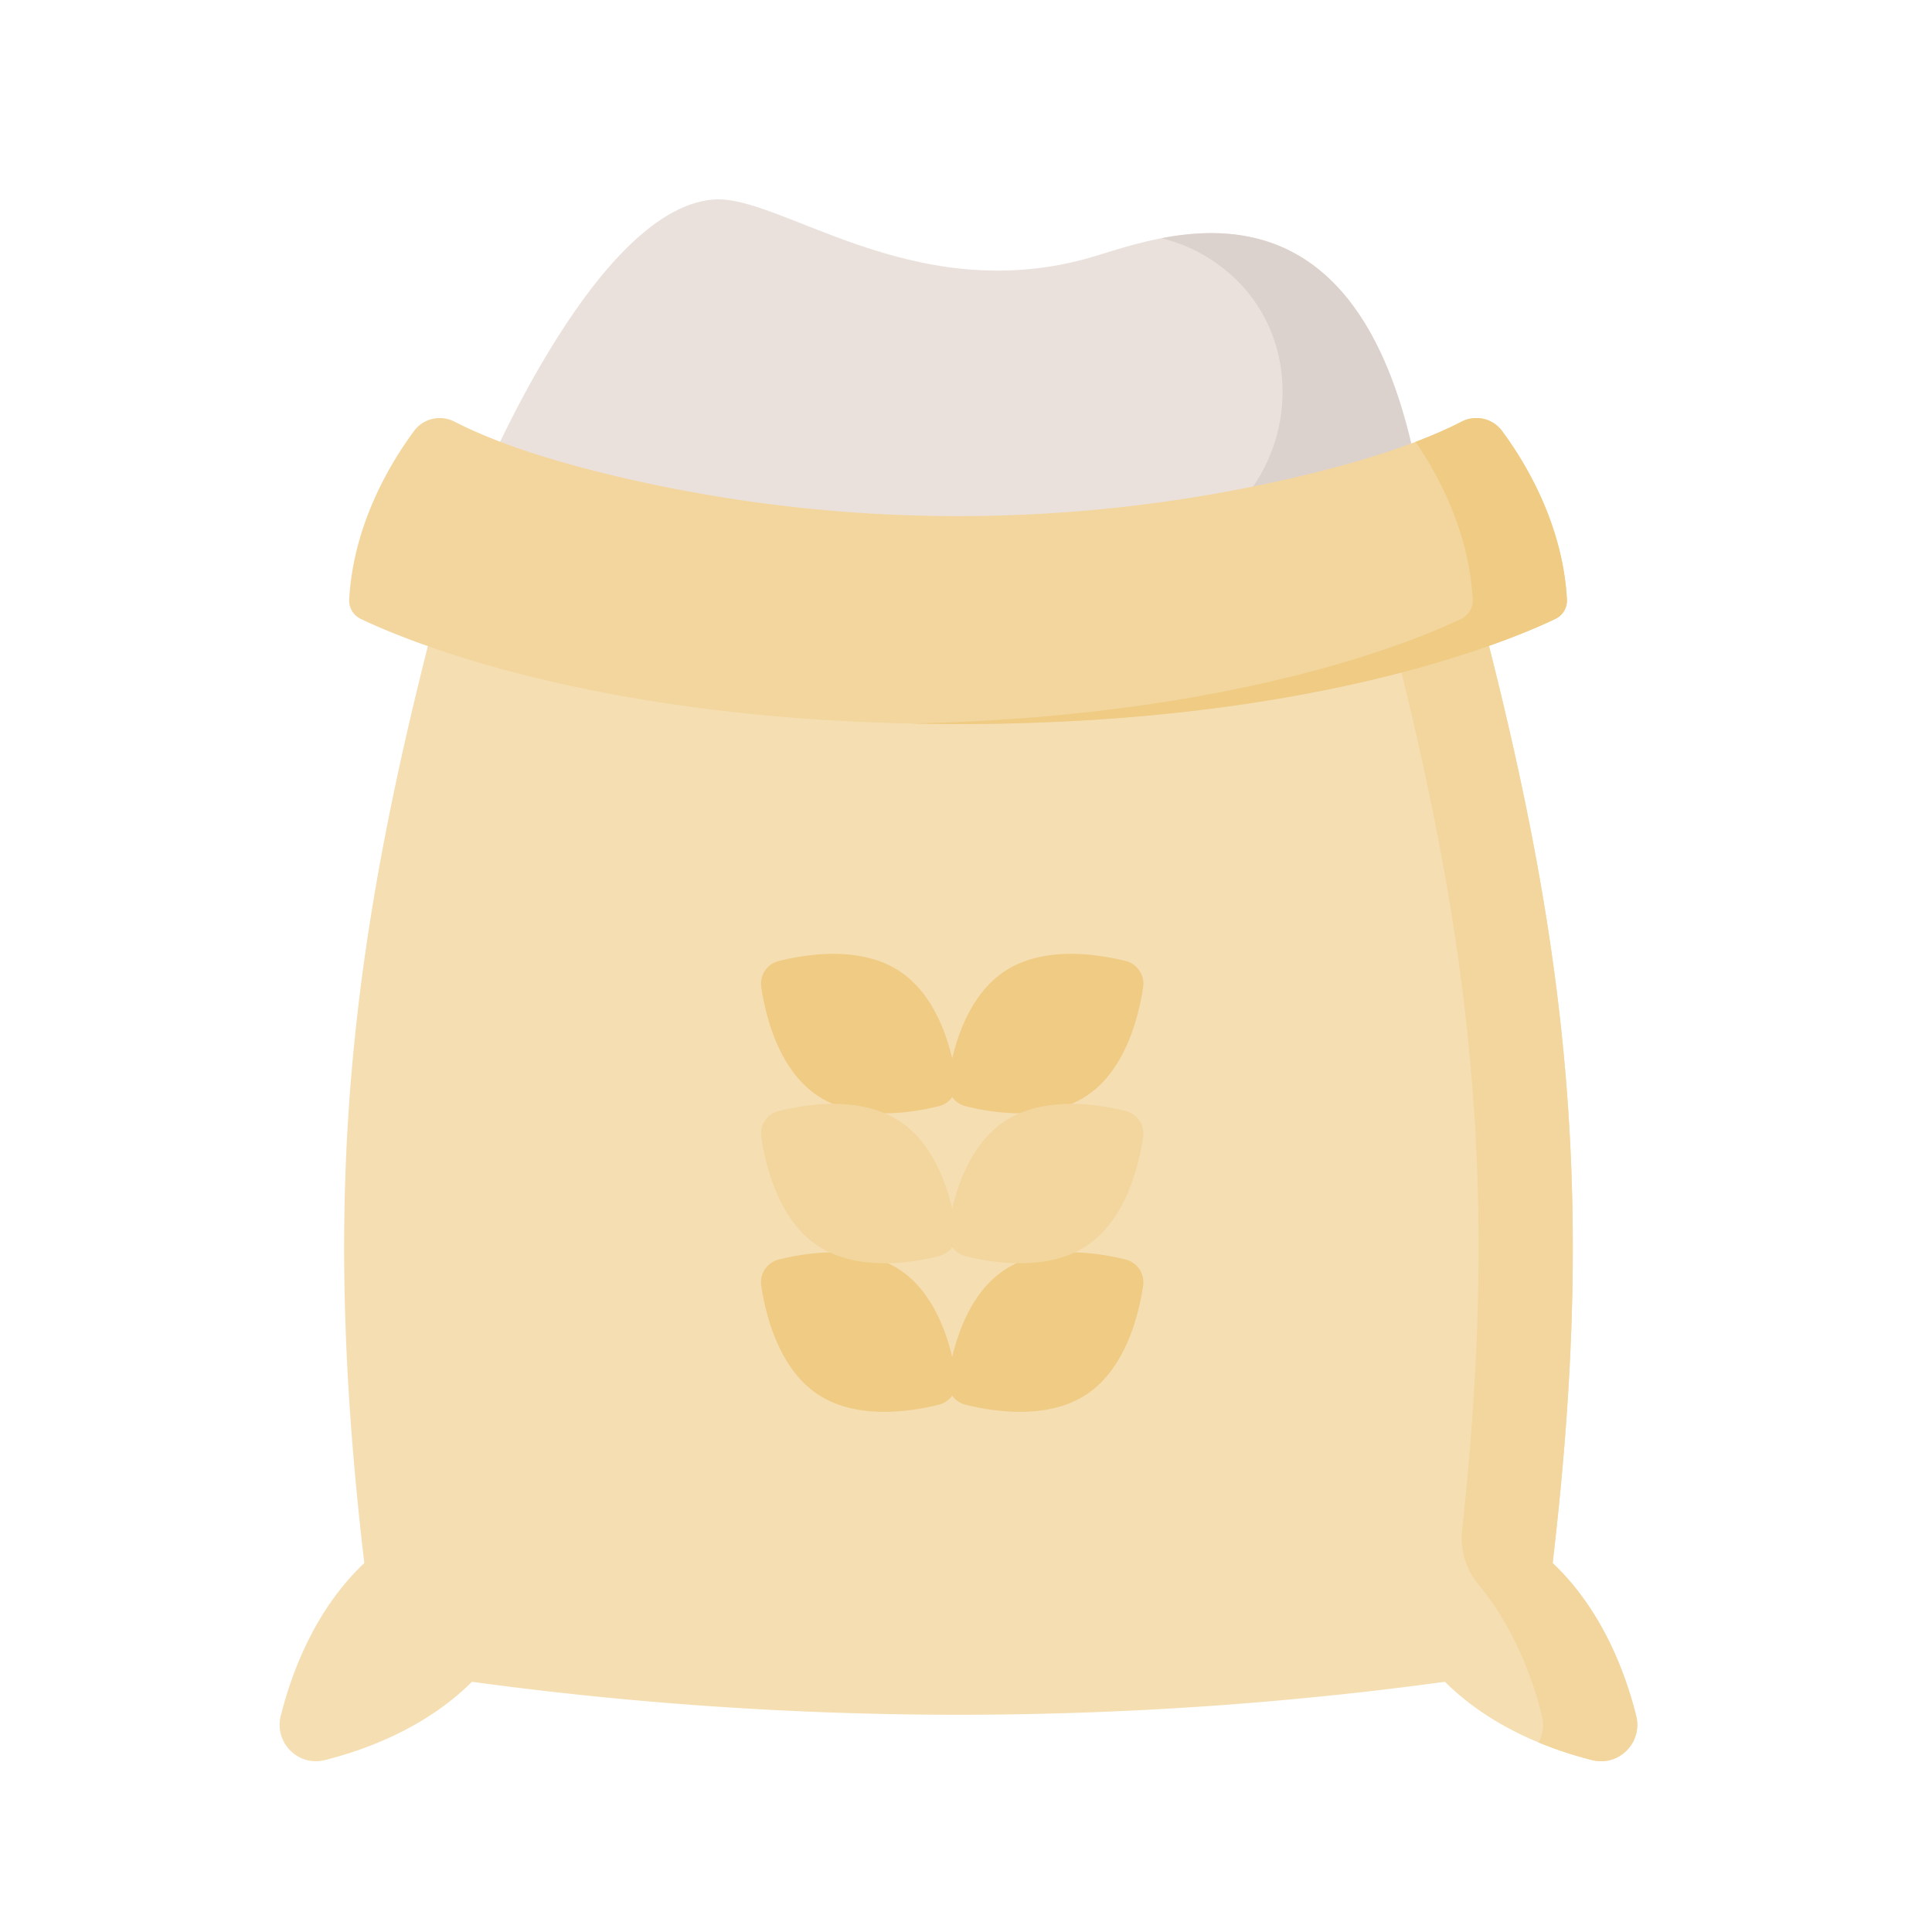 <svg height="512" viewBox="0 0 496.368 496.368" width="512" xmlns="http://www.w3.org/2000/svg"><path d="M122.093 127.75s29.72-73.932 61.152-76.49c17.014-1.386 50.562 27.4 95.557 15.28 17.25-4.647 72.073-29.65 86.462 61.21 0 0-52.087 23.077-121.37 23.077s-121.8-23.077-121.8-23.077z" fill="#ebe1dc"/><path d="M298.388 61.207a40.843 40.843 0 0111.887 4.947c31.119 19.204 22.788 66.908-12.77 75.363-17.942 4.266-40.466 8.11-65.712 9.075 3.971.152 8.005.234 12.101.234 69.282 0 121.369-23.076 121.369-23.076-10.666-67.353-43.547-71.038-66.875-66.543z" fill="#dcd2cd"/><path d="M420.363 440.824c-2.737-10.924-8.46-26.257-20.252-38.076-.399-.4-.805-.776-1.207-1.166 11.153-94.899 4.261-158.807-20.422-251.274l-7.418-27.791a344.257 344.257 0 01-249.442.072l-.187-.073-7.418 27.791c-24.683 92.467-31.575 156.375-20.422 251.275-.402.388-.808.766-1.207 1.165-11.792 11.82-17.516 27.153-20.252 38.076-1.725 6.882 4.462 13.104 11.328 11.377 10.839-2.727 26.034-8.422 37.805-20.114a926.865 926.865 0 00249.96 0c11.772 11.693 26.968 17.387 37.807 20.114 6.866 1.728 13.052-4.495 11.327-11.376z" fill="#f5deb2"/><path d="M420.363 440.824c-2.737-10.924-8.46-26.257-20.252-38.076-.399-.4-.805-.776-1.207-1.166 11.153-94.899 4.261-158.807-20.422-251.274l-7.418-27.791a344.475 344.475 0 01-22.13 7.744l5.352 20.047c23.943 89.698 31.134 152.542 21.363 242.85a18.588 18.588 0 00.441 6.51 18.356 18.356 0 003.697 7.363c9.202 11.067 13.963 24.147 16.38 33.794.622 2.48.211 4.873-.884 6.84a99.103 99.103 0 0013.753 4.537c6.866 1.726 13.052-4.497 11.327-11.378z" fill="#f3d69e"/><path d="M375.487 108.342c-11.447 5.89-26.945 10.638-43.235 14.413a381.555 381.555 0 01-172.22 0c-16.29-3.775-31.788-8.522-43.234-14.413-3.606-1.856-8.008-.877-10.422 2.385-5.946 8.036-15.62 23.92-16.664 43.319-.114 2.106 1.082 4.062 2.98 4.969 12.458 5.953 62.912 27.005 153.45 27.005s140.991-21.052 153.45-27.005c1.899-.908 3.093-2.864 2.98-4.969-1.044-19.4-10.717-35.283-16.664-43.319-2.414-3.262-6.816-4.24-10.421-2.385z" fill="#f3d69e"/><path d="M385.91 110.728c-2.415-3.263-6.817-4.242-10.422-2.386-3.569 1.837-7.531 3.562-11.788 5.181 5.9 8.625 13.743 23.164 14.678 40.524.113 2.106-1.082 4.061-2.98 4.968-11.892 5.684-58.406 25.122-141.352 26.878 3.95.083 7.982.128 12.098.128 90.538 0 140.992-21.051 153.45-27.006 1.898-.907 3.094-2.863 2.98-4.968-1.046-19.4-10.718-35.283-16.665-43.319zM258.009 326.313c-9.958 6.669-13.323 20.348-14.442 27.857a6.009 6.009 0 004.475 6.713c7.35 1.839 21.245 3.96 31.203-2.708 9.958-6.669 13.323-20.348 14.441-27.857a6.009 6.009 0 00-4.474-6.713c-7.349-1.839-21.246-3.96-31.203 2.708z" fill="#efcb83"/><path d="M231.264 326.313c9.958 6.669 13.323 20.348 14.442 27.857a6.009 6.009 0 01-4.475 6.713c-7.35 1.839-21.246 3.96-31.203-2.708-9.958-6.669-13.323-20.348-14.442-27.857a6.009 6.009 0 014.475-6.713c7.35-1.839 21.246-3.96 31.203 2.708zm26.745-76.696c-9.958 6.668-13.323 20.348-14.442 27.857a6.009 6.009 0 004.475 6.714c7.35 1.838 21.245 3.96 31.203-2.709s13.323-20.348 14.441-27.857a6.009 6.009 0 00-4.474-6.713c-7.349-1.84-21.246-3.96-31.203 2.708z" fill="#efcb83"/><path d="M231.264 249.617c9.958 6.668 13.323 20.348 14.442 27.857a6.009 6.009 0 01-4.475 6.714c-7.35 1.838-21.246 3.96-31.203-2.709s-13.323-20.348-14.442-27.857a6.009 6.009 0 014.475-6.713c7.35-1.84 21.246-3.96 31.203 2.708z" fill="#efcb83"/><path d="M258.009 288.15c-9.958 6.668-13.323 20.348-14.442 27.857a6.009 6.009 0 004.475 6.713c7.35 1.838 21.245 3.96 31.203-2.709s13.323-20.348 14.441-27.857a6.009 6.009 0 00-4.474-6.713c-7.349-1.838-21.246-3.96-31.203 2.709z" fill="#f3d69e"/><path d="M231.264 288.15c9.958 6.668 13.323 20.348 14.442 27.857a6.009 6.009 0 01-4.475 6.713c-7.35 1.838-21.246 3.96-31.203-2.709s-13.323-20.348-14.442-27.857a6.009 6.009 0 014.475-6.713c7.35-1.838 21.246-3.96 31.203 2.709z" fill="#f3d69e"/></svg>